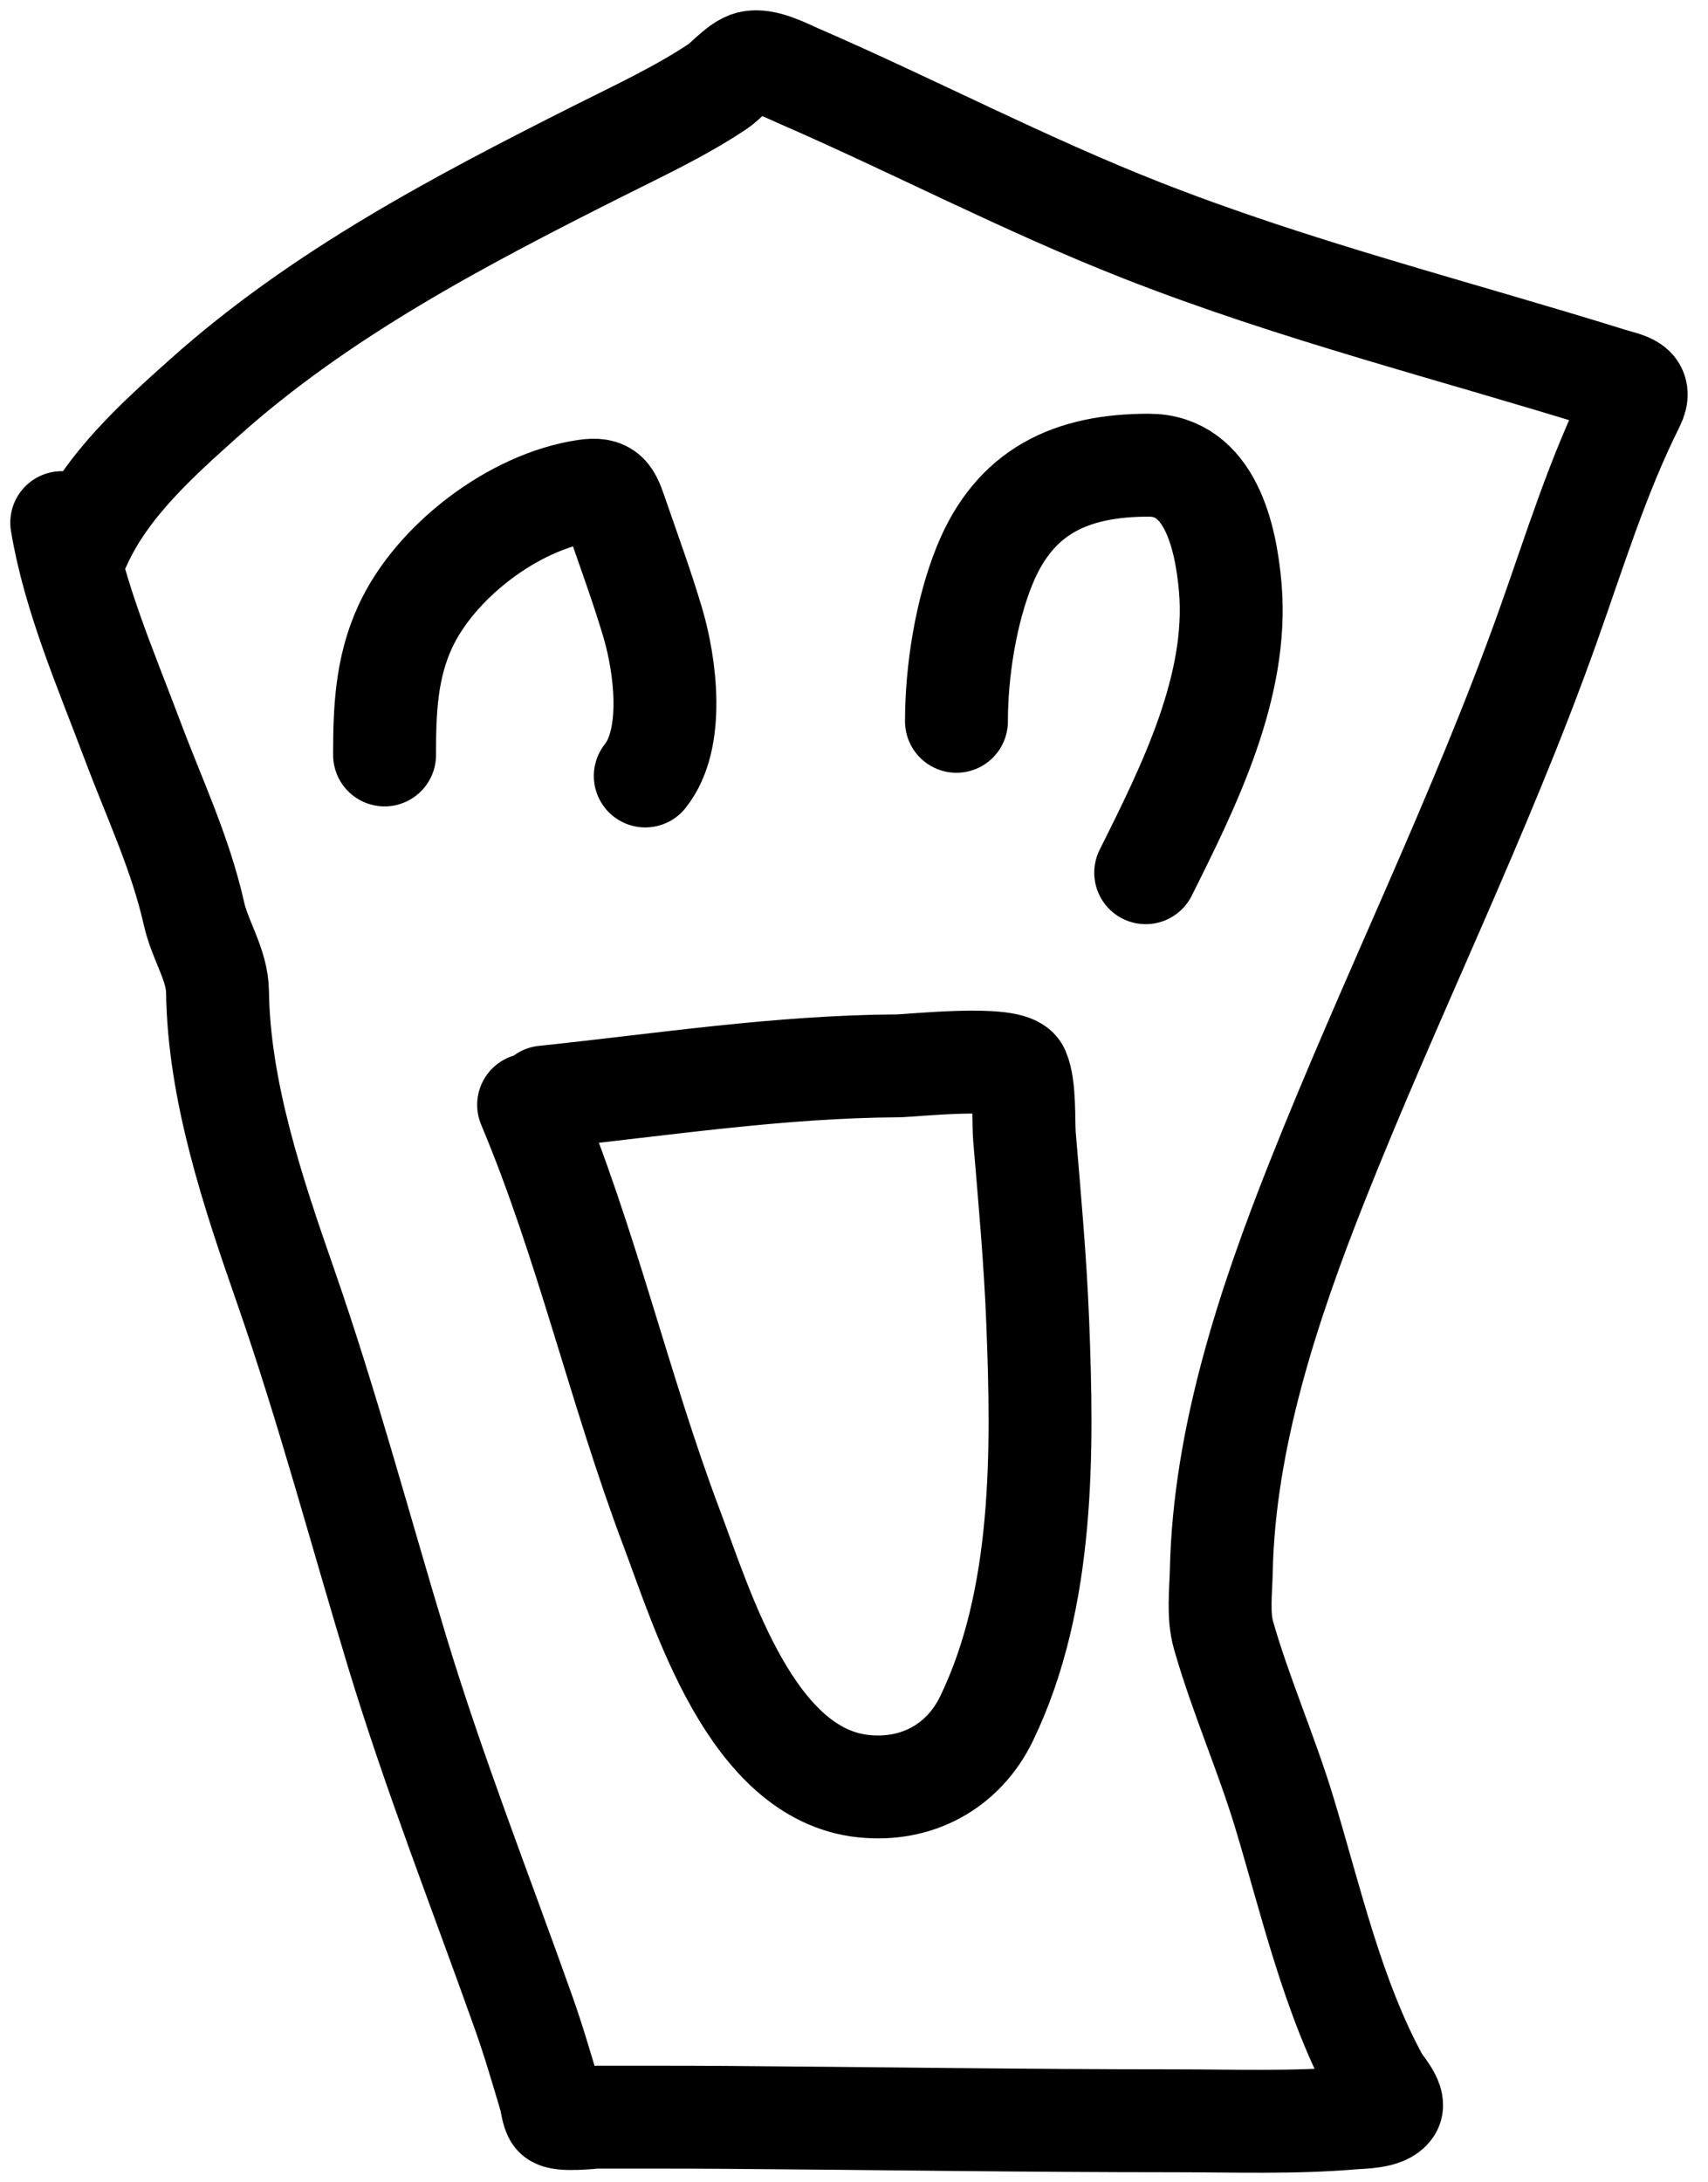 <svg width="83" height="106" viewBox="0 0 83 106" fill="none" xmlns="http://www.w3.org/2000/svg">
<path d="M26.445 53.298C32.187 52.697 37.834 51.816 43.626 51.782C44.276 51.778 49.134 51.239 49.48 52.035C49.821 52.819 49.723 54.491 49.785 55.235C50.035 58.221 50.309 61.209 50.427 64.204C50.676 70.502 50.758 77.665 47.943 83.491C46.814 85.827 44.542 87.057 41.942 86.775C36.507 86.187 34.15 78.24 32.636 74.227C30.088 67.474 28.485 60.321 25.688 53.677" stroke="black" stroke-width="5" stroke-linecap="round"/>
<path d="M18.688 36.677C18.688 34.525 18.764 32.466 19.687 30.456C21.14 27.29 24.955 24.367 28.451 23.849C29.512 23.691 29.637 24.078 29.972 25.052C30.565 26.776 31.202 28.504 31.721 30.252C32.331 32.311 32.808 35.886 31.357 37.699" stroke="black" stroke-width="5" stroke-linecap="round"/>
<path d="M46.479 35.043C46.479 32.613 46.936 29.717 47.842 27.482C49.313 23.851 52.054 22.6 55.823 22.6C58.786 22.6 59.569 26.034 59.785 28.549C60.197 33.342 57.769 38.212 55.675 42.399" stroke="black" stroke-width="5" stroke-linecap="round"/>
<path d="M3.88 26.448C5.159 23.59 7.649 21.36 9.945 19.308C15.593 14.261 22.316 10.739 29.037 7.356C31.003 6.366 33.03 5.431 34.867 4.206C35.29 3.924 35.917 3.166 36.451 3.033C37.145 2.859 38.198 3.424 38.76 3.668C44.382 6.108 49.787 8.956 55.505 11.2C62.958 14.125 70.619 16.037 78.236 18.408C79.1 18.677 79.828 18.726 79.37 19.641C77.635 23.112 76.527 26.764 75.223 30.419C71.937 39.633 67.594 48.357 63.995 57.435C61.643 63.364 59.483 69.876 59.349 76.322C59.328 77.307 59.18 78.476 59.456 79.442C60.29 82.361 61.539 85.173 62.42 88.088C63.731 92.428 64.761 97.039 66.948 101.058C67.075 101.291 67.803 102.089 67.584 102.418C67.281 102.872 66.192 102.858 65.736 102.897C62.866 103.143 59.965 103.034 57.089 103.034C49.804 103.034 42.523 102.918 35.238 102.868C33.158 102.853 31.078 102.858 28.998 102.858C28.82 102.858 27.206 103.053 26.983 102.78C26.856 102.624 26.784 102.054 26.739 101.899C26.326 100.505 25.915 99.102 25.428 97.733C23.354 91.899 21.108 86.2 19.305 80.264C17.505 74.336 15.916 68.334 13.877 62.482C12.304 57.969 10.635 53.018 10.57 48.182C10.553 46.864 9.723 45.707 9.426 44.387C8.762 41.437 7.492 38.779 6.433 35.956C5.149 32.532 3.599 28.988 3 25.392" stroke="black" stroke-width="5" stroke-linecap="round"/>
</svg>
